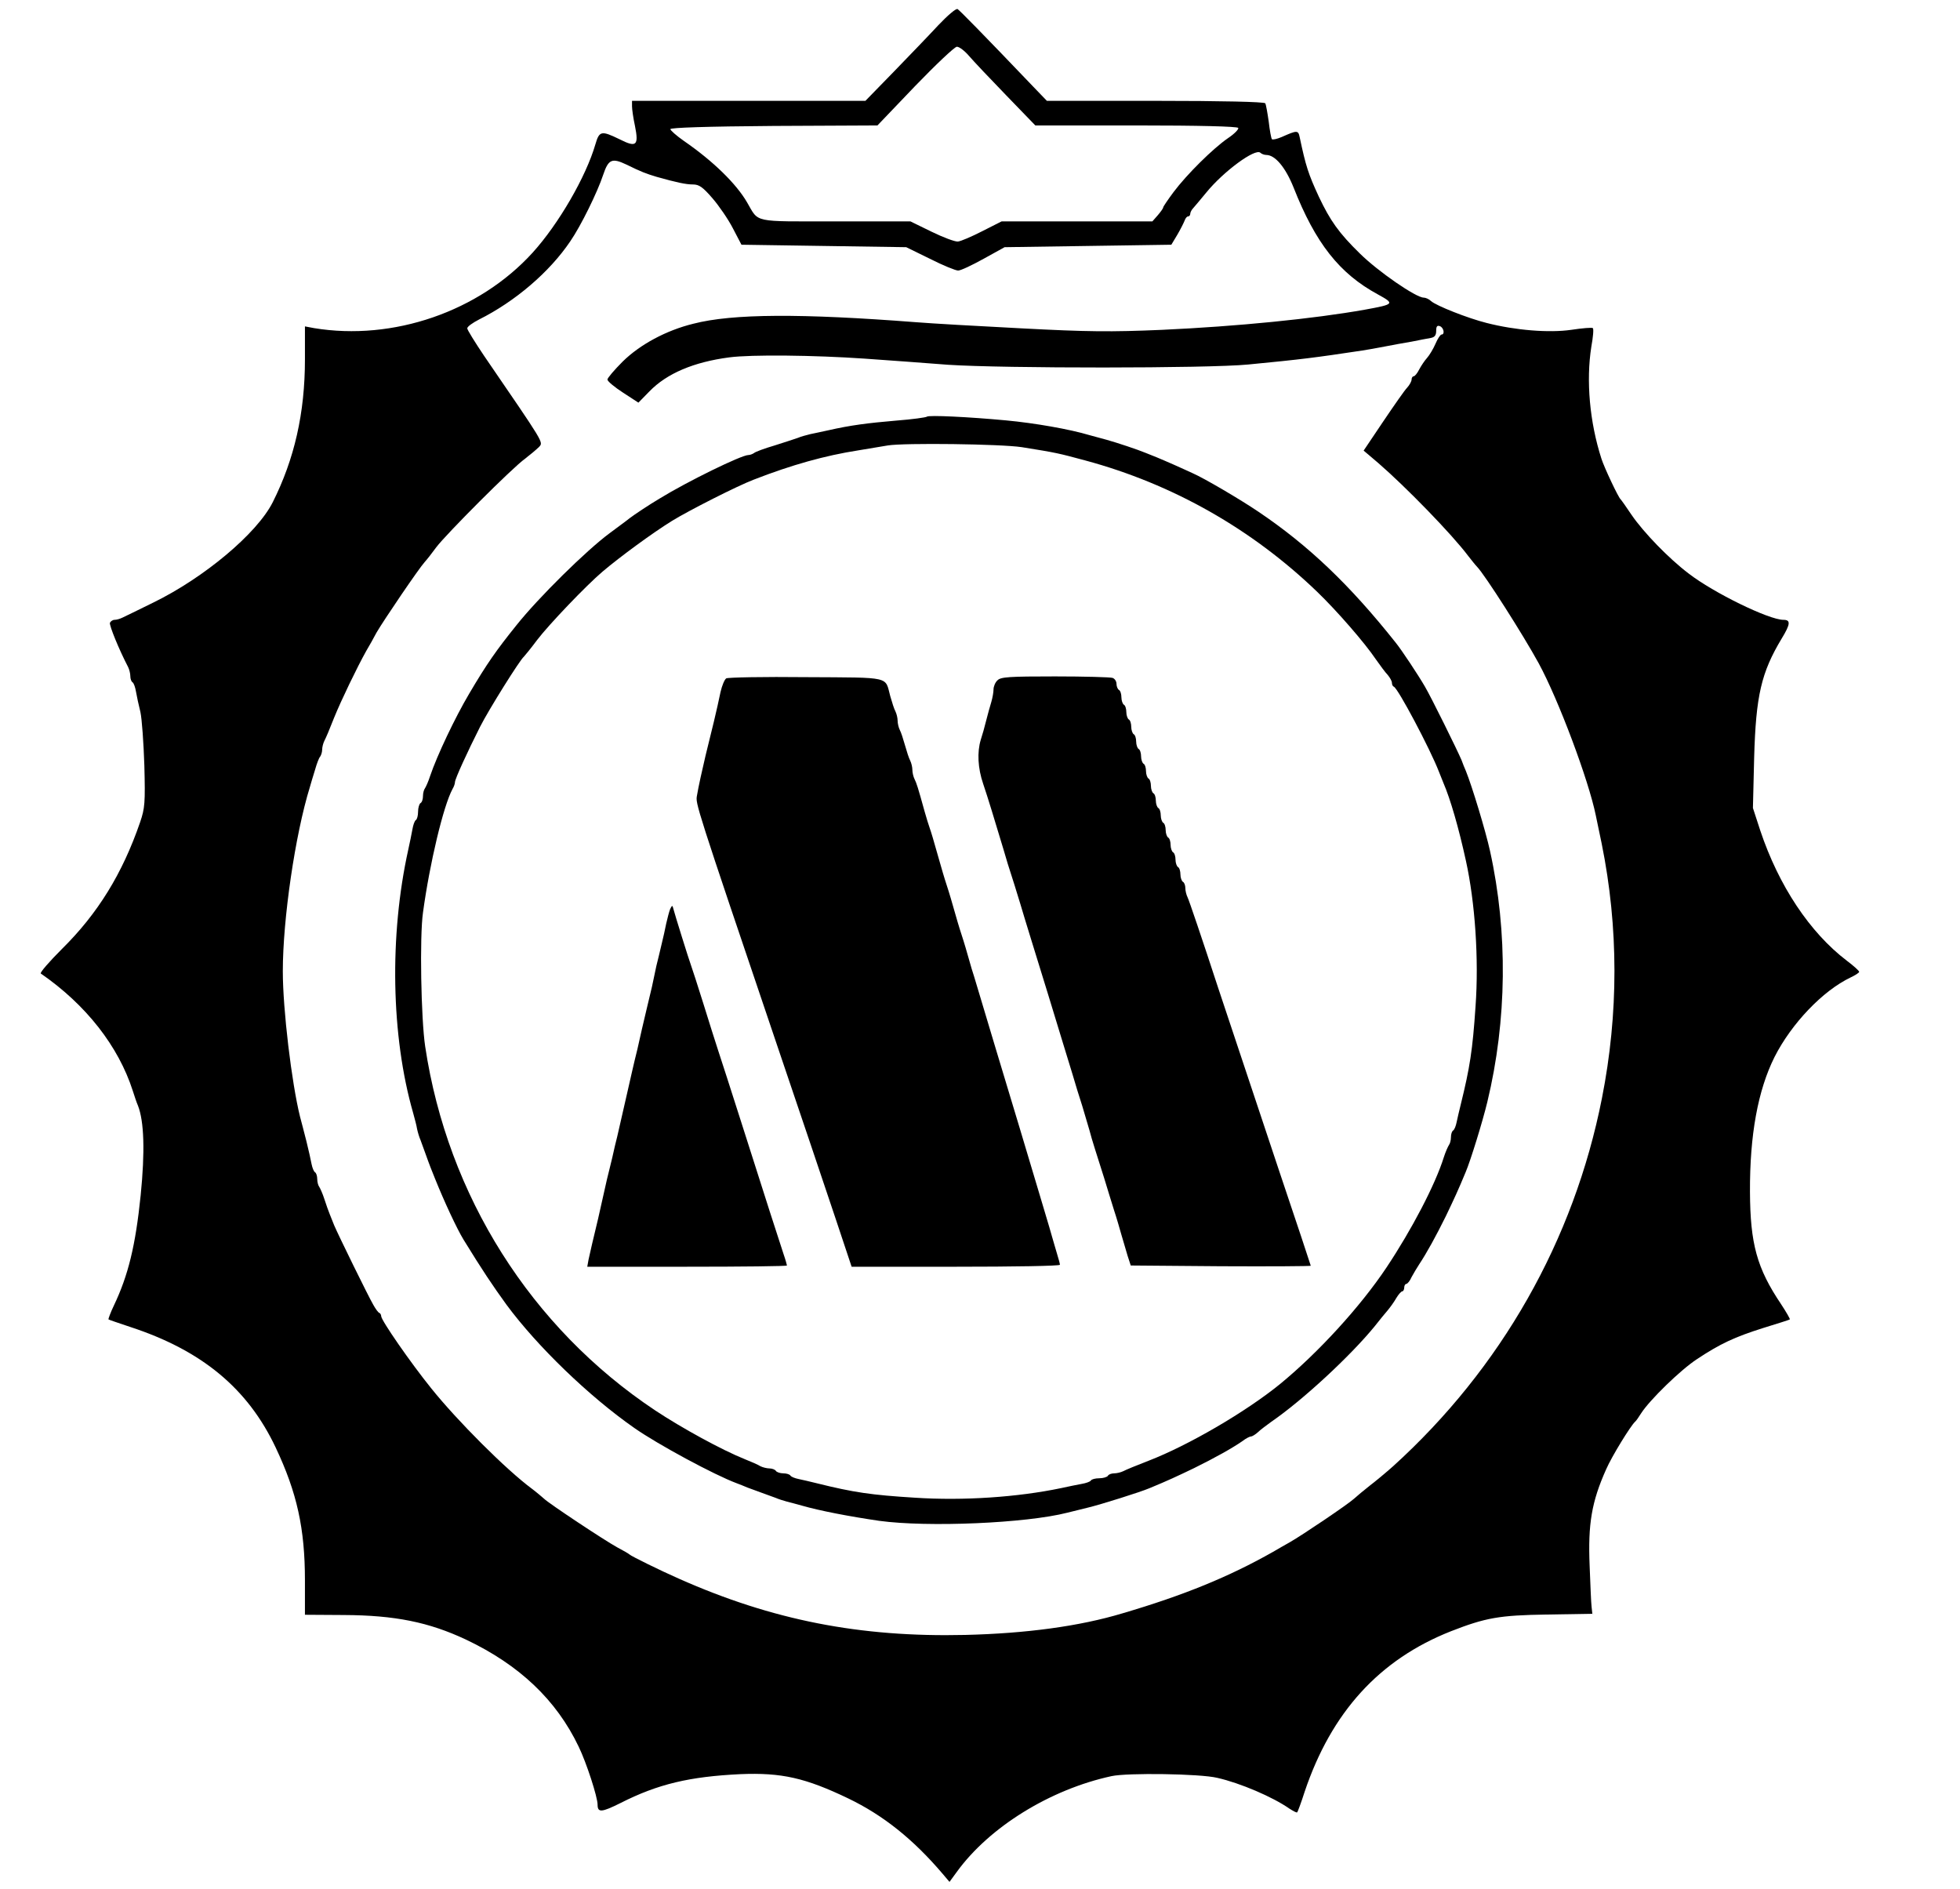 <?xml version="1.0" standalone="no"?>
<!DOCTYPE svg PUBLIC "-//W3C//DTD SVG 20010904//EN"
 "http://www.w3.org/TR/2001/REC-SVG-20010904/DTD/svg10.dtd">
<svg version="1.0" xmlns="http://www.w3.org/2000/svg"
 width="797pt" height="768pt" viewBox="0 0 797 768"
 preserveAspectRatio="xMidYMid meet">

<g transform="translate(0,768) scale(0.1,-0.1)"
fill="#000000" stroke="none">
<path d="M3815 7577 c-37 -40 -119 -125 -181 -189 l-115 -118 -474 0 -475 0 0
-22 c0 -12 5 -48 12 -80 16 -80 6 -89 -63 -54 -74 36 -82 34 -98 -21 -38 -131
-149 -323 -255 -440 -218 -240 -568 -360 -889 -307 l-37 7 0 -134 c0 -219 -43
-406 -131 -581 -64 -127 -279 -307 -486 -408 -59 -29 -116 -57 -125 -61 -10
-5 -24 -9 -32 -9 -8 0 -16 -6 -19 -12 -3 -11 37 -109 74 -180 5 -10 9 -27 9
-37 0 -11 4 -22 9 -25 5 -3 11 -20 14 -38 3 -18 11 -55 18 -83 6 -27 13 -125
16 -217 4 -153 2 -174 -17 -230 -72 -210 -173 -373 -318 -516 -52 -52 -91 -97
-86 -100 184 -127 316 -296 374 -477 7 -22 16 -49 21 -60 25 -64 29 -186 11
-365 -21 -204 -50 -324 -109 -448 -14 -29 -23 -55 -22 -56 2 -2 42 -15 89 -31
290 -95 477 -249 591 -490 87 -184 119 -330 119 -540 l0 -140 158 -1 c208 -1
346 -29 497 -100 217 -103 367 -245 458 -435 32 -66 77 -205 77 -236 0 -33 16
-32 94 7 152 77 280 107 486 117 168 7 265 -15 440 -99 141 -68 263 -165 383
-306 l28 -33 30 41 c132 182 379 335 629 389 64 14 360 10 430 -7 93 -21 226
-78 293 -125 16 -10 30 -18 32 -15 2 2 16 39 30 83 109 324 304 538 595 653
141 55 196 65 390 68 l185 3 -3 28 c-2 15 -5 91 -8 168 -7 169 8 259 67 391
23 53 100 178 118 194 4 3 15 19 25 35 35 54 159 175 226 219 95 63 153 90
270 127 58 18 107 33 108 35 2 1 -14 29 -35 61 -99 147 -126 246 -127 458 -1
230 32 412 100 548 69 136 196 269 309 323 19 9 35 19 35 23 0 4 -22 24 -50
45 -151 115 -277 305 -352 529 l-30 92 5 205 c7 252 29 346 112 484 36 59 37
76 7 76 -59 0 -284 110 -385 188 -82 62 -184 168 -232 238 -22 33 -42 61 -45
64 -9 7 -67 130 -78 165 -48 149 -63 317 -41 456 7 38 10 72 6 75 -3 3 -42 0
-88 -7 -90 -13 -227 -2 -344 28 -76 19 -205 70 -226 89 -8 8 -22 14 -30 14
-31 0 -185 106 -259 179 -86 84 -121 134 -167 231 -43 93 -53 124 -78 242 -6
29 -10 29 -73 1 -19 -8 -36 -12 -40 -9 -3 4 -9 36 -13 72 -5 35 -11 69 -14 74
-4 6 -176 10 -447 10 l-441 0 -51 53 c-216 226 -303 314 -312 320 -6 4 -40
-25 -79 -66z m125 -124 c18 -21 86 -93 151 -160 l119 -123 409 0 c258 0 412
-4 416 -10 3 -5 -15 -24 -42 -42 -61 -42 -167 -147 -221 -219 -23 -31 -42 -59
-42 -62 0 -4 -10 -18 -22 -32 l-22 -25 -306 0 -307 0 -79 -40 c-43 -22 -87
-41 -99 -42 -12 -1 -60 17 -107 40 l-86 42 -304 0 c-341 0 -311 -7 -360 77
-44 76 -138 168 -257 250 -30 21 -55 43 -55 48 -1 6 147 11 420 13 l422 2 153
160 c85 88 161 160 170 160 10 0 32 -17 49 -37z m1209 -403 c36 0 78 -50 111
-132 89 -226 186 -350 343 -435 69 -38 68 -40 -53 -62 -207 -37 -519 -68 -825
-82 -208 -9 -304 -8 -570 6 -176 9 -369 20 -430 25 -467 36 -746 35 -905 -6
-111 -27 -218 -85 -288 -154 -34 -34 -62 -67 -62 -73 0 -7 29 -31 63 -53 l63
-41 45 46 c71 73 180 119 324 138 90 12 347 9 550 -5 99 -7 252 -18 340 -25
225 -15 1056 -15 1220 1 218 21 273 28 465 57 19 3 60 10 90 16 30 6 80 15
110 20 30 6 65 13 78 15 16 3 22 11 22 29 0 18 4 23 15 19 16 -6 21 -34 7 -34
-5 0 -16 -17 -25 -38 -9 -21 -25 -47 -34 -57 -10 -11 -24 -32 -32 -47 -8 -16
-18 -28 -23 -28 -4 0 -8 -6 -8 -13 0 -7 -8 -22 -18 -33 -10 -10 -53 -72 -97
-137 l-80 -119 60 -51 c111 -96 299 -289 365 -377 14 -18 30 -38 36 -44 32
-33 187 -276 251 -393 80 -147 203 -475 232 -618 5 -22 15 -74 24 -115 69
-341 69 -691 1 -1035 -114 -578 -410 -1098 -849 -1496 -27 -24 -70 -60 -95
-79 -24 -19 -53 -43 -65 -54 -24 -22 -209 -147 -260 -176 -19 -11 -50 -28 -68
-39 -180 -102 -364 -177 -612 -250 -176 -53 -393 -82 -640 -88 -428 -10 -785
60 -1165 229 -73 32 -195 92 -200 98 -3 3 -25 16 -50 29 -53 29 -279 179 -298
198 -8 7 -30 26 -50 41 -104 77 -302 275 -408 407 -84 104 -204 277 -204 294
0 5 -3 11 -7 13 -5 1 -16 17 -25 33 -19 32 -143 285 -159 323 -5 12 -13 32
-18 45 -5 12 -15 40 -22 62 -7 22 -17 44 -21 50 -4 5 -8 19 -8 31 0 13 -4 25
-9 28 -5 3 -11 18 -14 33 -3 16 -12 57 -21 93 -9 36 -21 81 -26 100 -34 137
-70 436 -70 591 0 212 50 555 110 749 4 14 13 45 21 70 7 25 16 49 21 54 4 6
8 18 8 28 0 10 4 26 9 36 8 16 18 39 40 95 28 69 92 202 130 270 12 20 31 54
42 75 29 50 173 262 196 287 10 11 31 38 47 60 39 52 309 323 361 360 22 17
47 38 57 48 18 20 23 10 -224 371 -37 55 -68 105 -68 111 0 7 21 22 48 36 146
73 286 192 371 318 44 64 111 201 134 271 21 62 35 69 94 41 61 -30 80 -37
123 -50 82 -23 119 -31 148 -31 25 0 40 -11 79 -56 26 -30 64 -85 83 -122 l35
-67 335 -5 335 -5 96 -47 c53 -27 105 -48 115 -48 11 0 57 22 104 48 l85 47
339 5 339 5 24 40 c13 22 26 48 30 58 3 9 9 17 14 17 5 0 9 5 9 11 0 6 6 17
13 24 6 7 30 35 52 62 70 86 199 181 220 162 5 -5 16 -9 24 -9z"/>
<path d="M3769 5986 c-3 -3 -59 -11 -125 -16 -117 -10 -186 -19 -274 -39 -25
-5 -58 -13 -75 -16 -16 -4 -39 -10 -50 -15 -11 -4 -54 -18 -95 -31 -41 -12
-79 -26 -84 -31 -6 -4 -16 -8 -23 -8 -28 0 -247 -107 -361 -177 -44 -26 -105
-67 -122 -80 -8 -7 -44 -33 -80 -60 -94 -69 -290 -262 -380 -375 -82 -102
-120 -156 -192 -278 -58 -98 -131 -252 -159 -335 -7 -22 -17 -44 -21 -50 -4
-5 -8 -19 -8 -31 0 -13 -4 -26 -10 -29 -5 -3 -10 -19 -10 -35 0 -16 -4 -31 -9
-34 -5 -3 -11 -20 -14 -38 -3 -18 -11 -55 -17 -83 -77 -348 -70 -757 20 -1070
6 -22 14 -51 16 -65 3 -14 9 -34 14 -45 4 -11 13 -36 20 -55 7 -19 16 -45 21
-57 5 -13 13 -33 18 -45 37 -92 88 -202 116 -248 77 -125 117 -185 175 -265
125 -169 335 -372 520 -501 96 -67 324 -190 415 -224 11 -4 31 -12 45 -18 14
-5 41 -15 60 -22 19 -7 44 -16 55 -20 11 -5 31 -11 45 -15 14 -3 41 -11 60
-16 73 -21 192 -44 315 -62 198 -27 597 -10 765 33 19 5 58 14 85 21 50 12
213 63 250 79 75 31 109 47 180 81 87 43 155 81 197 110 14 11 30 19 35 19 5
0 18 8 29 18 10 10 35 28 54 42 128 88 322 268 420 388 19 24 43 54 53 65 10
12 26 34 35 50 9 15 20 27 24 27 4 0 8 7 8 15 0 8 4 15 8 15 5 0 15 12 22 28
8 15 22 38 31 52 30 45 68 114 108 195 34 71 50 105 81 180 20 47 69 206 88
285 80 332 84 689 11 1020 -18 82 -73 263 -98 325 -5 11 -13 31 -18 45 -18 42
-122 253 -149 299 -26 45 -96 151 -120 180 -186 234 -353 393 -556 530 -77 52
-222 137 -268 157 -14 6 -47 22 -75 34 -27 12 -60 26 -72 31 -13 5 -33 13 -45
18 -31 13 -115 41 -158 53 -19 5 -51 14 -70 19 -80 24 -222 49 -340 60 -150
14 -314 22 -321 15z m386 -124 c144 -23 150 -25 258 -54 356 -96 678 -279 943
-534 80 -77 194 -208 239 -275 17 -24 38 -53 48 -63 9 -11 17 -25 17 -32 0 -7
3 -14 8 -16 17 -7 147 -252 183 -345 5 -13 13 -33 18 -45 29 -67 63 -185 92
-318 37 -168 53 -399 39 -592 -12 -178 -23 -248 -60 -398 -6 -25 -14 -57 -17
-73 -3 -15 -9 -30 -14 -33 -5 -3 -9 -15 -9 -28 0 -12 -4 -26 -8 -31 -4 -6 -14
-28 -21 -50 -35 -112 -131 -295 -233 -448 -106 -159 -278 -347 -433 -474 -139
-113 -372 -249 -535 -312 -47 -18 -93 -37 -102 -42 -10 -5 -27 -9 -37 -9 -11
0 -23 -4 -26 -10 -3 -5 -19 -10 -35 -10 -16 0 -31 -4 -34 -9 -3 -5 -20 -11
-38 -14 -18 -3 -55 -11 -83 -17 -177 -37 -398 -52 -595 -39 -177 11 -247 21
-400 59 -25 6 -57 14 -73 17 -15 3 -30 9 -33 14 -3 5 -16 9 -29 9 -13 0 -27 5
-30 10 -3 5 -15 10 -26 10 -10 0 -27 4 -37 9 -9 6 -37 18 -62 28 -95 38 -259
128 -366 199 -505 336 -844 873 -935 1479 -17 112 -23 449 -9 545 27 199 83
434 120 502 6 10 10 22 10 28 0 13 51 124 102 225 36 71 162 272 178 285 3 3
28 33 54 68 48 63 200 222 266 278 72 61 203 157 282 206 68 42 267 143 333
168 154 60 290 98 425 119 36 6 90 15 120 20 67 11 461 6 545 -7z"/>
<path d="M2953 4922 c-7 -5 -17 -29 -23 -55 -15 -73 -37 -163 -61 -259 -14
-59 -29 -127 -35 -163 -6 -32 -6 -34 321 -1000 97 -286 206 -609 242 -717 l66
-198 424 0 c232 0 423 3 423 8 0 4 -5 23 -11 42 -6 19 -14 49 -19 65 -4 17
-65 219 -134 450 -70 231 -138 458 -152 505 -14 47 -29 96 -33 110 -5 14 -14
45 -21 70 -7 25 -20 70 -30 100 -10 30 -23 75 -30 100 -7 25 -20 70 -30 100
-10 30 -23 75 -30 100 -26 92 -33 115 -40 135 -4 11 -13 40 -20 65 -28 101
-33 116 -41 132 -5 10 -9 27 -9 38 0 11 -4 28 -9 38 -5 9 -14 37 -21 62 -7 25
-16 53 -21 62 -5 10 -9 27 -9 38 0 11 -4 28 -9 38 -5 9 -14 37 -21 62 -22 81
8 75 -341 77 -173 2 -320 -1 -326 -5z"/>
<path d="M4056 4914 c-9 -8 -16 -25 -16 -37 0 -11 -4 -34 -9 -51 -5 -17 -15
-51 -21 -76 -6 -25 -16 -60 -22 -78 -15 -50 -12 -115 10 -179 20 -59 45 -142
83 -268 11 -38 24 -81 29 -95 5 -14 22 -70 39 -125 16 -55 67 -219 112 -365
44 -146 90 -293 100 -327 10 -35 28 -93 40 -130 11 -38 24 -81 29 -98 4 -16
14 -50 22 -75 8 -25 25 -79 38 -120 12 -41 31 -100 40 -130 10 -30 23 -75 30
-100 7 -25 19 -63 25 -85 l13 -40 366 -3 c201 -1 366 0 366 2 0 2 -59 179
-131 393 -71 213 -182 546 -246 738 -63 193 -119 358 -124 367 -5 10 -9 27 -9
37 0 11 -4 23 -10 26 -5 3 -10 17 -10 30 0 13 -4 27 -10 30 -5 3 -10 17 -10
30 0 13 -4 27 -10 30 -5 3 -10 17 -10 30 0 13 -4 27 -10 30 -5 3 -10 17 -10
30 0 13 -4 27 -10 30 -5 3 -10 17 -10 30 0 13 -4 27 -10 30 -5 3 -10 17 -10
30 0 13 -4 27 -10 30 -5 3 -10 17 -10 30 0 13 -4 27 -10 30 -5 3 -10 17 -10
30 0 13 -4 27 -10 30 -5 3 -10 17 -10 30 0 13 -4 27 -10 30 -5 3 -10 17 -10
30 0 13 -4 27 -10 30 -5 3 -10 17 -10 30 0 13 -4 27 -10 30 -5 3 -10 17 -10
30 0 13 -4 27 -10 30 -5 3 -10 17 -10 30 0 13 -4 27 -10 30 -5 3 -10 14 -10
25 0 10 -7 21 -16 24 -9 3 -114 6 -234 6 -185 0 -221 -2 -234 -16z"/>
<path d="M2725 3984 c-4 -10 -11 -37 -16 -59 -4 -22 -13 -60 -19 -85 -6 -25
-15 -64 -21 -87 -5 -24 -13 -62 -18 -85 -6 -24 -15 -63 -21 -88 -6 -25 -15
-63 -20 -85 -5 -22 -13 -58 -18 -80 -14 -55 -31 -132 -42 -180 -12 -52 -30
-131 -40 -175 -5 -19 -14 -57 -20 -85 -7 -27 -16 -68 -22 -90 -5 -22 -13 -58
-18 -80 -5 -22 -13 -58 -18 -80 -19 -77 -33 -140 -39 -167 l-5 -28 406 0 c223
0 406 2 406 5 0 2 -6 24 -14 47 -18 54 -73 225 -171 533 -42 132 -85 265 -95
295 -10 30 -37 116 -60 190 -23 74 -46 144 -50 155 -8 21 -67 210 -73 234 -2
11 -5 10 -12 -5z"/>
</g>
</svg>

